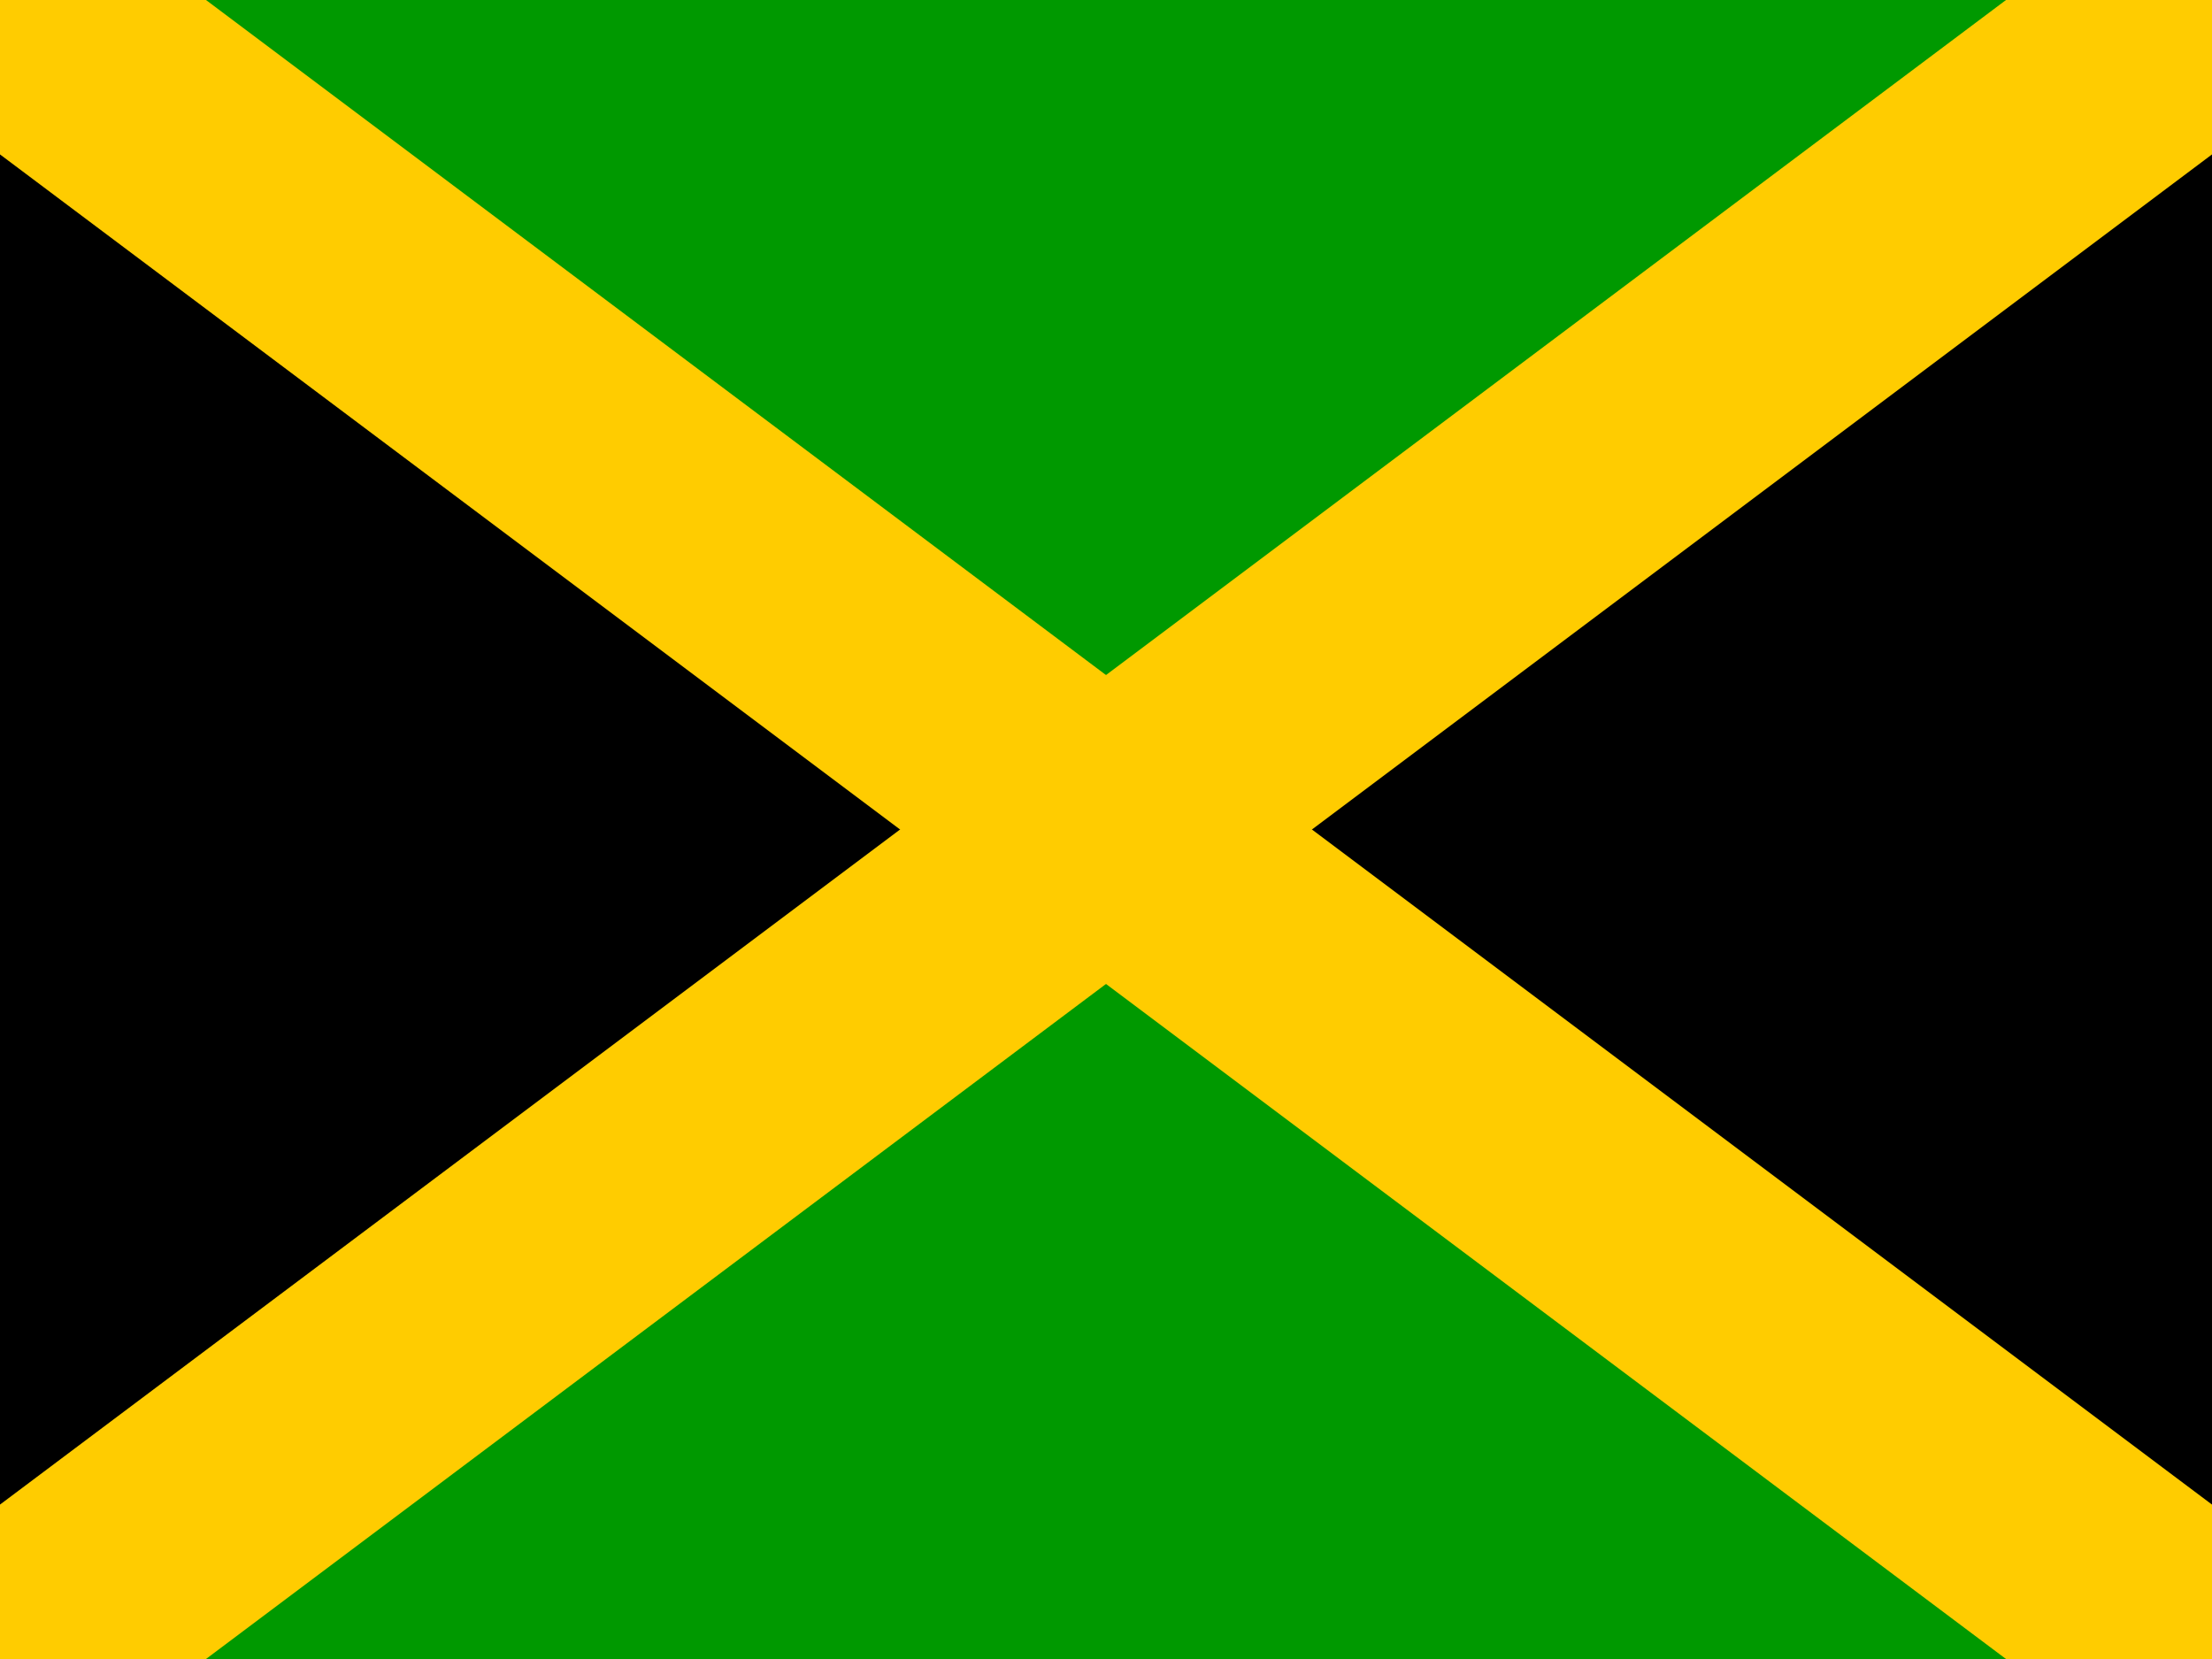 <svg width="16" height="12" viewBox="0 0 16 12" fill="none" xmlns="http://www.w3.org/2000/svg">
<g clip-path="url(#clip0_2121_17413)">
<path fill-rule="evenodd" clip-rule="evenodd" d="M0 0L8 6L0 12V0ZM16 0L8 6L16 12V0Z" fill="black"/>
<path fill-rule="evenodd" clip-rule="evenodd" d="M0 0L8 6L16 0H0ZM0 12L8 6L16 12H0Z" fill="#009900"/>
<path fill-rule="evenodd" clip-rule="evenodd" d="M16 0H14.51L0 10.883V12H1.49L16 1.117V0Z" fill="#FFCC00"/>
<path fill-rule="evenodd" clip-rule="evenodd" d="M0 0V1.117L14.51 12H16V10.883L1.49 0H0Z" fill="#FFCC00"/>
</g>
<defs>
<clipPath id="clip0_2121_17413">
<rect width="16" height="12" fill="white"/>
</clipPath>
</defs>
</svg>
